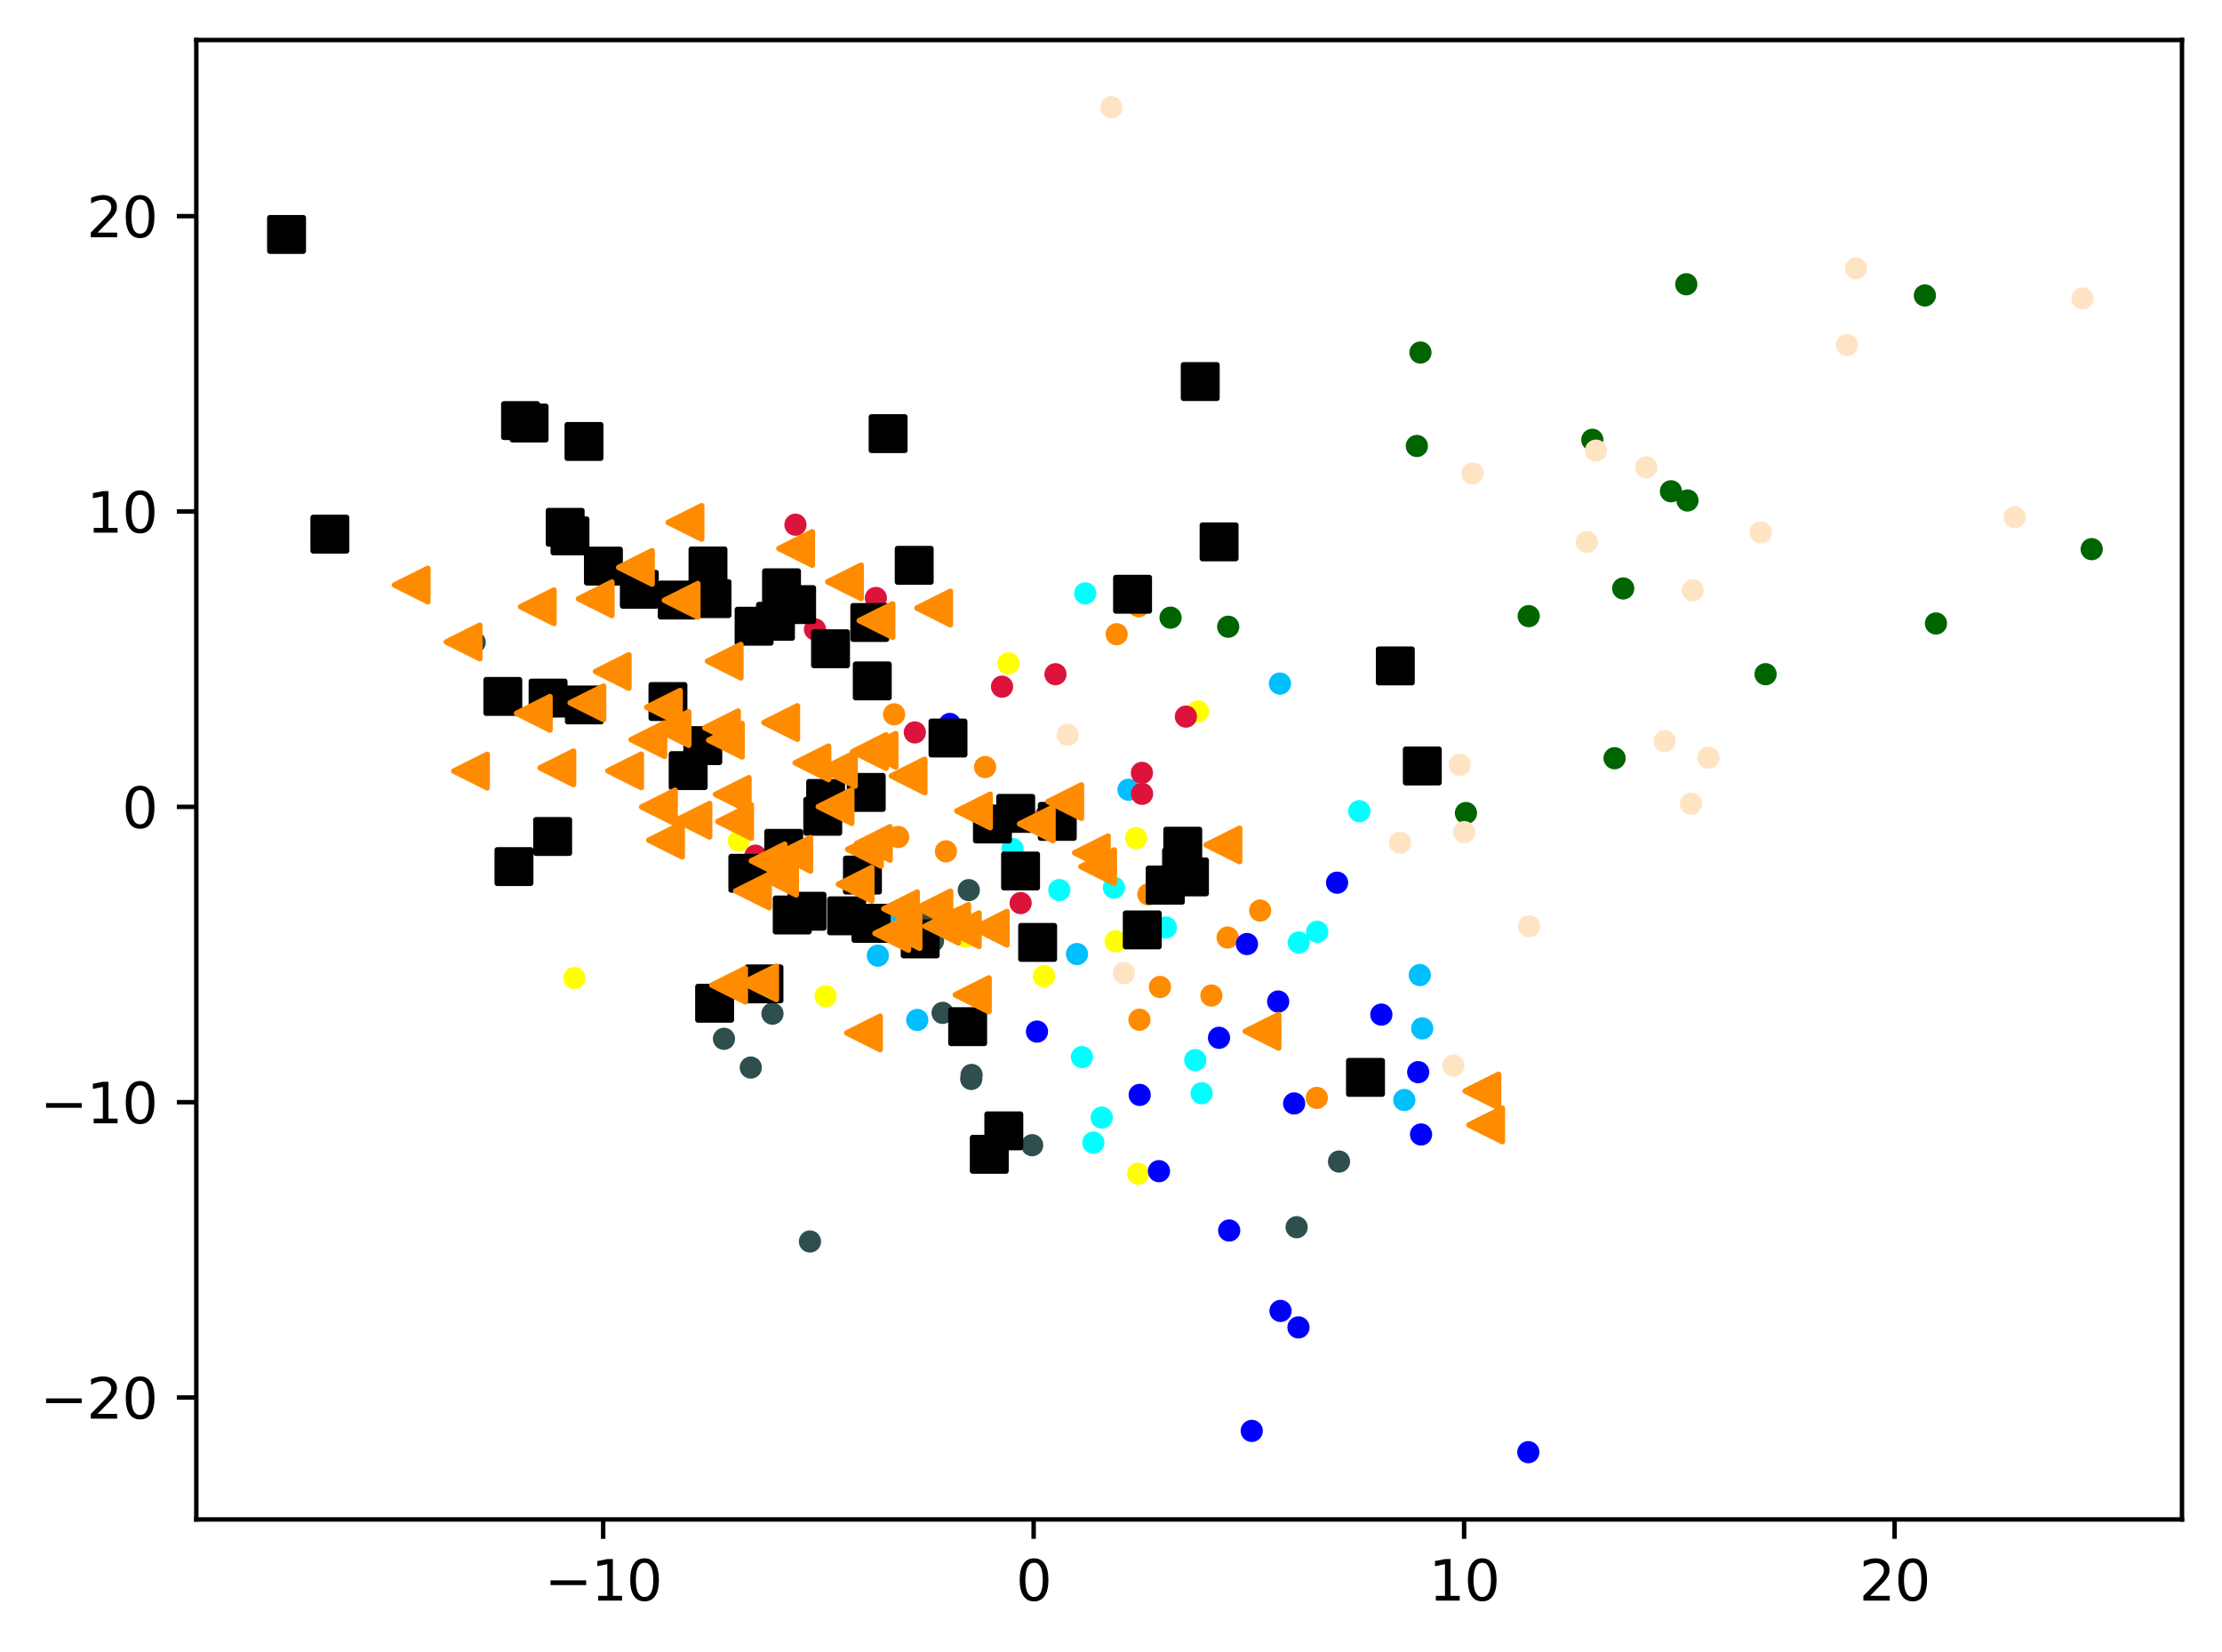 <?xml version="1.0" encoding="utf-8" standalone="no"?>
<!DOCTYPE svg PUBLIC "-//W3C//DTD SVG 1.1//EN"
  "http://www.w3.org/Graphics/SVG/1.1/DTD/svg11.dtd">
<svg xmlns:xlink="http://www.w3.org/1999/xlink" width="399.625pt" height="297.19pt" viewBox="0 0 399.625 297.19" xmlns="http://www.w3.org/2000/svg" version="1.1">
 <defs>
  <style type="text/css">*{stroke-linejoin: round; stroke-linecap: butt}</style>
 </defs>
 <g id="figure_1">
  <g id="patch_1">
   <path d="M 0 297.19 
L 399.625 297.19 
L 399.625 0 
L 0 0 
z
" style="fill: #ffffff"/>
  </g>
  <g id="axes_1">
   <g id="patch_2">
    <path d="M 35.305 273.312 
L 392.425 273.312 
L 392.425 7.2 
L 35.305 7.2 
z
" style="fill: #ffffff"/>
   </g>
   <g id="PathCollection_1">
    <defs>
     <path id="md208947973" d="M 0 1.5 
C 0.398 1.5 0.779 1.342 1.061 1.061 
C 1.342 0.779 1.5 0.398 1.5 0 
C 1.5 -0.398 1.342 -0.779 1.061 -1.061 
C 0.779 -1.342 0.398 -1.5 0 -1.5 
C -0.398 -1.5 -0.779 -1.342 -1.061 -1.061 
C -1.342 -0.779 -1.5 -0.398 -1.5 0 
C -1.5 0.398 -1.342 0.779 -1.061 1.061 
C -0.779 1.342 -0.398 1.5 0 1.5 
z
" style="stroke: #ff8c00"/>
    </defs>
    <g clip-path="url(#p0d64061587)">
     <use xlink:href="#md208947973" x="161.538" y="150.559" style="fill: #ff8c00; stroke: #ff8c00"/>
     <use xlink:href="#md208947973" x="211.105" y="159.682" style="fill: #ff8c00; stroke: #ff8c00"/>
     <use xlink:href="#md208947973" x="177.171" y="137.982" style="fill: #ff8c00; stroke: #ff8c00"/>
     <use xlink:href="#md208947973" x="160.801" y="128.492" style="fill: #ff8c00; stroke: #ff8c00"/>
     <use xlink:href="#md208947973" x="200.829" y="114.082" style="fill: #ff8c00; stroke: #ff8c00"/>
     <use xlink:href="#md208947973" x="236.825" y="197.489" style="fill: #ff8c00; stroke: #ff8c00"/>
     <use xlink:href="#md208947973" x="220.787" y="168.645" style="fill: #ff8c00; stroke: #ff8c00"/>
     <use xlink:href="#md208947973" x="204.933" y="183.428" style="fill: #ff8c00; stroke: #ff8c00"/>
     <use xlink:href="#md208947973" x="138.513" y="175.857" style="fill: #ff8c00; stroke: #ff8c00"/>
     <use xlink:href="#md208947973" x="204.787" y="109.049" style="fill: #ff8c00; stroke: #ff8c00"/>
     <use xlink:href="#md208947973" x="206.53" y="160.873" style="fill: #ff8c00; stroke: #ff8c00"/>
     <use xlink:href="#md208947973" x="217.869" y="179.079" style="fill: #ff8c00; stroke: #ff8c00"/>
     <use xlink:href="#md208947973" x="170.128" y="153.141" style="fill: #ff8c00; stroke: #ff8c00"/>
     <use xlink:href="#md208947973" x="208.617" y="177.538" style="fill: #ff8c00; stroke: #ff8c00"/>
     <use xlink:href="#md208947973" x="226.639" y="163.792" style="fill: #ff8c00; stroke: #ff8c00"/>
    </g>
   </g>
   <g id="PathCollection_2">
    <defs>
     <path id="m5e347775b8" d="M 0 1.5 
C 0.398 1.5 0.779 1.342 1.061 1.061 
C 1.342 0.779 1.5 0.398 1.5 0 
C 1.5 -0.398 1.342 -0.779 1.061 -1.061 
C 0.779 -1.342 0.398 -1.5 0 -1.5 
C -0.398 -1.5 -0.779 -1.342 -1.061 -1.061 
C -1.342 -0.779 -1.5 -0.398 -1.5 0 
C -1.5 0.398 -1.342 0.779 -1.061 1.061 
C -0.779 1.342 -0.398 1.5 0 1.5 
z
" style="stroke: #006400"/>
    </defs>
    <g clip-path="url(#p0d64061587)">
     <use xlink:href="#m5e347775b8" x="303.492" y="90.026" style="fill: #006400; stroke: #006400"/>
     <use xlink:href="#m5e347775b8" x="290.381" y="136.388" style="fill: #006400; stroke: #006400"/>
     <use xlink:href="#m5e347775b8" x="263.646" y="146.248" style="fill: #006400; stroke: #006400"/>
     <use xlink:href="#m5e347775b8" x="255.465" y="63.415" style="fill: #006400; stroke: #006400"/>
     <use xlink:href="#m5e347775b8" x="291.932" y="105.849" style="fill: #006400; stroke: #006400"/>
     <use xlink:href="#m5e347775b8" x="300.519" y="88.371" style="fill: #006400; stroke: #006400"/>
     <use xlink:href="#m5e347775b8" x="346.187" y="53.148" style="fill: #006400; stroke: #006400"/>
     <use xlink:href="#m5e347775b8" x="376.192" y="98.781" style="fill: #006400; stroke: #006400"/>
     <use xlink:href="#m5e347775b8" x="274.936" y="110.833" style="fill: #006400; stroke: #006400"/>
     <use xlink:href="#m5e347775b8" x="210.522" y="111.106" style="fill: #006400; stroke: #006400"/>
     <use xlink:href="#m5e347775b8" x="348.183" y="112.148" style="fill: #006400; stroke: #006400"/>
     <use xlink:href="#m5e347775b8" x="220.893" y="112.735" style="fill: #006400; stroke: #006400"/>
     <use xlink:href="#m5e347775b8" x="286.377" y="79.112" style="fill: #006400; stroke: #006400"/>
     <use xlink:href="#m5e347775b8" x="317.537" y="121.272" style="fill: #006400; stroke: #006400"/>
     <use xlink:href="#m5e347775b8" x="254.82" y="80.224" style="fill: #006400; stroke: #006400"/>
     <use xlink:href="#m5e347775b8" x="303.277" y="51.13" style="fill: #006400; stroke: #006400"/>
    </g>
   </g>
   <g id="PathCollection_3">
    <defs>
     <path id="mdcd8511d52" d="M 0 1.5 
C 0.398 1.5 0.779 1.342 1.061 1.061 
C 1.342 0.779 1.5 0.398 1.5 0 
C 1.5 -0.398 1.342 -0.779 1.061 -1.061 
C 0.779 -1.342 0.398 -1.5 0 -1.5 
C -0.398 -1.5 -0.779 -1.342 -1.061 -1.061 
C -1.342 -0.779 -1.5 -0.398 -1.5 0 
C -1.5 0.398 -1.342 0.779 -1.061 1.061 
C -0.779 1.342 -0.398 1.5 0 1.5 
z
" style="stroke: #2f4f4f"/>
    </defs>
    <g clip-path="url(#p0d64061587)">
     <use xlink:href="#mdcd8511d52" x="169.528" y="182.192" style="fill: #2f4f4f; stroke: #2f4f4f"/>
     <use xlink:href="#mdcd8511d52" x="167.807" y="169.247" style="fill: #2f4f4f; stroke: #2f4f4f"/>
     <use xlink:href="#mdcd8511d52" x="167.192" y="164.003" style="fill: #2f4f4f; stroke: #2f4f4f"/>
     <use xlink:href="#mdcd8511d52" x="240.825" y="208.941" style="fill: #2f4f4f; stroke: #2f4f4f"/>
     <use xlink:href="#mdcd8511d52" x="138.928" y="182.339" style="fill: #2f4f4f; stroke: #2f4f4f"/>
     <use xlink:href="#mdcd8511d52" x="174.676" y="194.081" style="fill: #2f4f4f; stroke: #2f4f4f"/>
     <use xlink:href="#mdcd8511d52" x="85.374" y="115.545" style="fill: #2f4f4f; stroke: #2f4f4f"/>
     <use xlink:href="#mdcd8511d52" x="174.742" y="193.36" style="fill: #2f4f4f; stroke: #2f4f4f"/>
     <use xlink:href="#mdcd8511d52" x="135.03" y="192.03" style="fill: #2f4f4f; stroke: #2f4f4f"/>
     <use xlink:href="#mdcd8511d52" x="145.67" y="223.323" style="fill: #2f4f4f; stroke: #2f4f4f"/>
     <use xlink:href="#mdcd8511d52" x="185.635" y="205.997" style="fill: #2f4f4f; stroke: #2f4f4f"/>
     <use xlink:href="#mdcd8511d52" x="233.196" y="220.75" style="fill: #2f4f4f; stroke: #2f4f4f"/>
     <use xlink:href="#mdcd8511d52" x="130.204" y="186.859" style="fill: #2f4f4f; stroke: #2f4f4f"/>
     <use xlink:href="#mdcd8511d52" x="174.237" y="160.116" style="fill: #2f4f4f; stroke: #2f4f4f"/>
    </g>
   </g>
   <g id="PathCollection_4">
    <defs>
     <path id="mf3e4b75f1b" d="M 0 1.5 
C 0.398 1.5 0.779 1.342 1.061 1.061 
C 1.342 0.779 1.5 0.398 1.5 0 
C 1.5 -0.398 1.342 -0.779 1.061 -1.061 
C 0.779 -1.342 0.398 -1.5 0 -1.5 
C -0.398 -1.5 -0.779 -1.342 -1.061 -1.061 
C -1.342 -0.779 -1.5 -0.398 -1.5 0 
C -1.5 0.398 -1.342 0.779 -1.061 1.061 
C -0.779 1.342 -0.398 1.5 0 1.5 
z
" style="stroke: #00bfff"/>
    </defs>
    <g clip-path="url(#p0d64061587)">
     <use xlink:href="#mf3e4b75f1b" x="157.878" y="171.902" style="fill: #00bfff; stroke: #00bfff"/>
     <use xlink:href="#mf3e4b75f1b" x="160.004" y="165.284" style="fill: #00bfff; stroke: #00bfff"/>
     <use xlink:href="#mf3e4b75f1b" x="252.558" y="197.869" style="fill: #00bfff; stroke: #00bfff"/>
     <use xlink:href="#mf3e4b75f1b" x="202.963" y="142.057" style="fill: #00bfff; stroke: #00bfff"/>
     <use xlink:href="#mf3e4b75f1b" x="164.968" y="183.472" style="fill: #00bfff; stroke: #00bfff"/>
     <use xlink:href="#mf3e4b75f1b" x="255.786" y="184.988" style="fill: #00bfff; stroke: #00bfff"/>
     <use xlink:href="#mf3e4b75f1b" x="255.351" y="175.393" style="fill: #00bfff; stroke: #00bfff"/>
     <use xlink:href="#mf3e4b75f1b" x="193.694" y="171.612" style="fill: #00bfff; stroke: #00bfff"/>
     <use xlink:href="#mf3e4b75f1b" x="230.193" y="122.962" style="fill: #00bfff; stroke: #00bfff"/>
    </g>
   </g>
   <g id="PathCollection_5">
    <defs>
     <path id="m702abf94aa" d="M 0 1.5 
C 0.398 1.5 0.779 1.342 1.061 1.061 
C 1.342 0.779 1.5 0.398 1.5 0 
C 1.5 -0.398 1.342 -0.779 1.061 -1.061 
C 0.779 -1.342 0.398 -1.5 0 -1.5 
C -0.398 -1.5 -0.779 -1.342 -1.061 -1.061 
C -1.342 -0.779 -1.5 -0.398 -1.5 0 
C -1.5 0.398 -1.342 0.779 -1.061 1.061 
C -0.779 1.342 -0.398 1.5 0 1.5 
z
" style="stroke: #ffff00"/>
    </defs>
    <g clip-path="url(#p0d64061587)">
     <use xlink:href="#m702abf94aa" x="200.628" y="169.318" style="fill: #ffff00; stroke: #ffff00"/>
     <use xlink:href="#m702abf94aa" x="103.306" y="175.933" style="fill: #ffff00; stroke: #ffff00"/>
     <use xlink:href="#m702abf94aa" x="132.881" y="151.241" style="fill: #ffff00; stroke: #ffff00"/>
     <use xlink:href="#m702abf94aa" x="187.762" y="175.596" style="fill: #ffff00; stroke: #ffff00"/>
     <use xlink:href="#m702abf94aa" x="148.483" y="179.195" style="fill: #ffff00; stroke: #ffff00"/>
     <use xlink:href="#m702abf94aa" x="181.358" y="119.335" style="fill: #ffff00; stroke: #ffff00"/>
     <use xlink:href="#m702abf94aa" x="204.326" y="150.757" style="fill: #ffff00; stroke: #ffff00"/>
     <use xlink:href="#m702abf94aa" x="215.476" y="127.98" style="fill: #ffff00; stroke: #ffff00"/>
     <use xlink:href="#m702abf94aa" x="173.74" y="168.464" style="fill: #ffff00; stroke: #ffff00"/>
     <use xlink:href="#m702abf94aa" x="204.691" y="211.12" style="fill: #ffff00; stroke: #ffff00"/>
    </g>
   </g>
   <g id="PathCollection_6">
    <defs>
     <path id="m2a8201d1d7" d="M 0 1.5 
C 0.398 1.5 0.779 1.342 1.061 1.061 
C 1.342 0.779 1.5 0.398 1.5 0 
C 1.5 -0.398 1.342 -0.779 1.061 -1.061 
C 0.779 -1.342 0.398 -1.5 0 -1.5 
C -0.398 -1.5 -0.779 -1.342 -1.061 -1.061 
C -1.342 -0.779 -1.5 -0.398 -1.5 0 
C -1.5 0.398 -1.342 0.779 -1.061 1.061 
C -0.779 1.342 -0.398 1.5 0 1.5 
z
" style="stroke: #00ffff"/>
    </defs>
    <g clip-path="url(#p0d64061587)">
     <use xlink:href="#m2a8201d1d7" x="216.114" y="196.649" style="fill: #00ffff; stroke: #00ffff"/>
     <use xlink:href="#m2a8201d1d7" x="198.138" y="201.036" style="fill: #00ffff; stroke: #00ffff"/>
     <use xlink:href="#m2a8201d1d7" x="171.801" y="166.183" style="fill: #00ffff; stroke: #00ffff"/>
     <use xlink:href="#m2a8201d1d7" x="196.635" y="205.531" style="fill: #00ffff; stroke: #00ffff"/>
     <use xlink:href="#m2a8201d1d7" x="200.342" y="159.68" style="fill: #00ffff; stroke: #00ffff"/>
     <use xlink:href="#m2a8201d1d7" x="209.674" y="166.841" style="fill: #00ffff; stroke: #00ffff"/>
     <use xlink:href="#m2a8201d1d7" x="194.589" y="190.155" style="fill: #00ffff; stroke: #00ffff"/>
     <use xlink:href="#m2a8201d1d7" x="236.898" y="167.604" style="fill: #00ffff; stroke: #00ffff"/>
     <use xlink:href="#m2a8201d1d7" x="195.177" y="106.737" style="fill: #00ffff; stroke: #00ffff"/>
     <use xlink:href="#m2a8201d1d7" x="244.475" y="145.918" style="fill: #00ffff; stroke: #00ffff"/>
     <use xlink:href="#m2a8201d1d7" x="233.58" y="169.547" style="fill: #00ffff; stroke: #00ffff"/>
     <use xlink:href="#m2a8201d1d7" x="182.104" y="152.716" style="fill: #00ffff; stroke: #00ffff"/>
     <use xlink:href="#m2a8201d1d7" x="214.971" y="190.695" style="fill: #00ffff; stroke: #00ffff"/>
     <use xlink:href="#m2a8201d1d7" x="190.519" y="160.109" style="fill: #00ffff; stroke: #00ffff"/>
    </g>
   </g>
   <g id="PathCollection_7">
    <defs>
     <path id="m1a850de11d" d="M 0 1.5 
C 0.398 1.5 0.779 1.342 1.061 1.061 
C 1.342 0.779 1.5 0.398 1.5 0 
C 1.5 -0.398 1.342 -0.779 1.061 -1.061 
C 0.779 -1.342 0.398 -1.5 0 -1.5 
C -0.398 -1.5 -0.779 -1.342 -1.061 -1.061 
C -1.342 -0.779 -1.5 -0.398 -1.5 0 
C -1.5 0.398 -1.342 0.779 -1.061 1.061 
C -0.779 1.342 -0.398 1.5 0 1.5 
z
" style="stroke: #0000ff"/>
    </defs>
    <g clip-path="url(#p0d64061587)">
     <use xlink:href="#m1a850de11d" x="208.438" y="210.667" style="fill: #0000ff; stroke: #0000ff"/>
     <use xlink:href="#m1a850de11d" x="170.822" y="130.225" style="fill: #0000ff; stroke: #0000ff"/>
     <use xlink:href="#m1a850de11d" x="225.126" y="257.39" style="fill: #0000ff; stroke: #0000ff"/>
     <use xlink:href="#m1a850de11d" x="240.473" y="158.777" style="fill: #0000ff; stroke: #0000ff"/>
     <use xlink:href="#m1a850de11d" x="204.972" y="196.949" style="fill: #0000ff; stroke: #0000ff"/>
     <use xlink:href="#m1a850de11d" x="219.238" y="186.681" style="fill: #0000ff; stroke: #0000ff"/>
     <use xlink:href="#m1a850de11d" x="186.499" y="185.56" style="fill: #0000ff; stroke: #0000ff"/>
     <use xlink:href="#m1a850de11d" x="230.301" y="235.808" style="fill: #0000ff; stroke: #0000ff"/>
     <use xlink:href="#m1a850de11d" x="255.574" y="204.068" style="fill: #0000ff; stroke: #0000ff"/>
     <use xlink:href="#m1a850de11d" x="255.063" y="192.859" style="fill: #0000ff; stroke: #0000ff"/>
     <use xlink:href="#m1a850de11d" x="233.526" y="238.777" style="fill: #0000ff; stroke: #0000ff"/>
     <use xlink:href="#m1a850de11d" x="229.877" y="180.156" style="fill: #0000ff; stroke: #0000ff"/>
     <use xlink:href="#m1a850de11d" x="248.433" y="182.505" style="fill: #0000ff; stroke: #0000ff"/>
     <use xlink:href="#m1a850de11d" x="274.87" y="261.216" style="fill: #0000ff; stroke: #0000ff"/>
     <use xlink:href="#m1a850de11d" x="224.265" y="169.813" style="fill: #0000ff; stroke: #0000ff"/>
     <use xlink:href="#m1a850de11d" x="232.75" y="198.488" style="fill: #0000ff; stroke: #0000ff"/>
     <use xlink:href="#m1a850de11d" x="221.068" y="221.343" style="fill: #0000ff; stroke: #0000ff"/>
    </g>
   </g>
   <g id="PathCollection_8">
    <defs>
     <path id="mcdb2a7516a" d="M 0 1.5 
C 0.398 1.5 0.779 1.342 1.061 1.061 
C 1.342 0.779 1.5 0.398 1.5 0 
C 1.5 -0.398 1.342 -0.779 1.061 -1.061 
C 0.779 -1.342 0.398 -1.5 0 -1.5 
C -0.398 -1.5 -0.779 -1.342 -1.061 -1.061 
C -1.342 -0.779 -1.5 -0.398 -1.5 0 
C -1.5 0.398 -1.342 0.779 -1.061 1.061 
C -0.779 1.342 -0.398 1.5 0 1.5 
z
" style="stroke: #dc143c"/>
    </defs>
    <g clip-path="url(#p0d64061587)">
     <use xlink:href="#mcdb2a7516a" x="164.534" y="131.747" style="fill: #dc143c; stroke: #dc143c"/>
     <use xlink:href="#mcdb2a7516a" x="146.576" y="113.216" style="fill: #dc143c; stroke: #dc143c"/>
     <use xlink:href="#mcdb2a7516a" x="180.214" y="123.519" style="fill: #dc143c; stroke: #dc143c"/>
     <use xlink:href="#mcdb2a7516a" x="205.373" y="139.024" style="fill: #dc143c; stroke: #dc143c"/>
     <use xlink:href="#mcdb2a7516a" x="213.281" y="128.902" style="fill: #dc143c; stroke: #dc143c"/>
     <use xlink:href="#mcdb2a7516a" x="183.561" y="162.446" style="fill: #dc143c; stroke: #dc143c"/>
     <use xlink:href="#mcdb2a7516a" x="143.062" y="94.384" style="fill: #dc143c; stroke: #dc143c"/>
     <use xlink:href="#mcdb2a7516a" x="205.4" y="142.791" style="fill: #dc143c; stroke: #dc143c"/>
     <use xlink:href="#mcdb2a7516a" x="135.865" y="153.917" style="fill: #dc143c; stroke: #dc143c"/>
     <use xlink:href="#mcdb2a7516a" x="188.199" y="146.546" style="fill: #dc143c; stroke: #dc143c"/>
     <use xlink:href="#mcdb2a7516a" x="189.826" y="121.277" style="fill: #dc143c; stroke: #dc143c"/>
     <use xlink:href="#mcdb2a7516a" x="157.525" y="107.563" style="fill: #dc143c; stroke: #dc143c"/>
    </g>
   </g>
   <g id="PathCollection_9">
    <defs>
     <path id="m1a9bb7a967" d="M 0 1.5 
C 0.398 1.5 0.779 1.342 1.061 1.061 
C 1.342 0.779 1.5 0.398 1.5 0 
C 1.5 -0.398 1.342 -0.779 1.061 -1.061 
C 0.779 -1.342 0.398 -1.5 0 -1.5 
C -0.398 -1.5 -0.779 -1.342 -1.061 -1.061 
C -1.342 -0.779 -1.5 -0.398 -1.5 0 
C -1.5 0.398 -1.342 0.779 -1.061 1.061 
C -0.779 1.342 -0.398 1.5 0 1.5 
z
" style="stroke: #ffe4c4"/>
    </defs>
    <g clip-path="url(#p0d64061587)">
     <use xlink:href="#m1a9bb7a967" x="362.359" y="93.039" style="fill: #ffe4c4; stroke: #ffe4c4"/>
     <use xlink:href="#m1a9bb7a967" x="261.385" y="191.688" style="fill: #ffe4c4; stroke: #ffe4c4"/>
     <use xlink:href="#m1a9bb7a967" x="332.184" y="62.05" style="fill: #ffe4c4; stroke: #ffe4c4"/>
     <use xlink:href="#m1a9bb7a967" x="192.017" y="132.162" style="fill: #ffe4c4; stroke: #ffe4c4"/>
     <use xlink:href="#m1a9bb7a967" x="285.399" y="97.491" style="fill: #ffe4c4; stroke: #ffe4c4"/>
     <use xlink:href="#m1a9bb7a967" x="374.554" y="53.693" style="fill: #ffe4c4; stroke: #ffe4c4"/>
     <use xlink:href="#m1a9bb7a967" x="275.008" y="166.615" style="fill: #ffe4c4; stroke: #ffe4c4"/>
     <use xlink:href="#m1a9bb7a967" x="202.122" y="175.045" style="fill: #ffe4c4; stroke: #ffe4c4"/>
     <use xlink:href="#m1a9bb7a967" x="199.89" y="19.296" style="fill: #ffe4c4; stroke: #ffe4c4"/>
     <use xlink:href="#m1a9bb7a967" x="251.811" y="151.572" style="fill: #ffe4c4; stroke: #ffe4c4"/>
     <use xlink:href="#m1a9bb7a967" x="263.321" y="149.683" style="fill: #ffe4c4; stroke: #ffe4c4"/>
     <use xlink:href="#m1a9bb7a967" x="287.04" y="81.059" style="fill: #ffe4c4; stroke: #ffe4c4"/>
     <use xlink:href="#m1a9bb7a967" x="316.667" y="95.759" style="fill: #ffe4c4; stroke: #ffe4c4"/>
     <use xlink:href="#m1a9bb7a967" x="307.256" y="136.302" style="fill: #ffe4c4; stroke: #ffe4c4"/>
     <use xlink:href="#m1a9bb7a967" x="262.529" y="137.579" style="fill: #ffe4c4; stroke: #ffe4c4"/>
     <use xlink:href="#m1a9bb7a967" x="304.444" y="106.182" style="fill: #ffe4c4; stroke: #ffe4c4"/>
     <use xlink:href="#m1a9bb7a967" x="299.378" y="133.317" style="fill: #ffe4c4; stroke: #ffe4c4"/>
     <use xlink:href="#m1a9bb7a967" x="304.121" y="144.567" style="fill: #ffe4c4; stroke: #ffe4c4"/>
     <use xlink:href="#m1a9bb7a967" x="333.784" y="48.267" style="fill: #ffe4c4; stroke: #ffe4c4"/>
     <use xlink:href="#m1a9bb7a967" x="264.833" y="85.17" style="fill: #ffe4c4; stroke: #ffe4c4"/>
     <use xlink:href="#m1a9bb7a967" x="296.075" y="84.075" style="fill: #ffe4c4; stroke: #ffe4c4"/>
    </g>
   </g>
   <g id="PathCollection_10">
    <defs>
     <path id="mc5c63d4a57" d="M -3 3 
L 3 3 
L 3 -3 
L -3 -3 
z
" style="stroke: #000000"/>
    </defs>
    <g clip-path="url(#p0d64061587)">
     <use xlink:href="#mc5c63d4a57" x="212.5" y="155.966" style="stroke: #000000"/>
     <use xlink:href="#mc5c63d4a57" x="108.526" y="101.828" style="stroke: #000000"/>
     <use xlink:href="#mc5c63d4a57" x="156.676" y="166.084" style="stroke: #000000"/>
     <use xlink:href="#mc5c63d4a57" x="165.495" y="168.891" style="stroke: #000000"/>
     <use xlink:href="#mc5c63d4a57" x="99.396" y="150.464" style="stroke: #000000"/>
     <use xlink:href="#mc5c63d4a57" x="120.129" y="126.187" style="stroke: #000000"/>
     <use xlink:href="#mc5c63d4a57" x="209.577" y="159.216" style="stroke: #000000"/>
     <use xlink:href="#mc5c63d4a57" x="215.861" y="68.634" style="stroke: #000000"/>
     <use xlink:href="#mc5c63d4a57" x="205.436" y="167.27" style="stroke: #000000"/>
     <use xlink:href="#mc5c63d4a57" x="156.875" y="122.486" style="stroke: #000000"/>
     <use xlink:href="#mc5c63d4a57" x="156.676" y="166.084" style="stroke: #000000"/>
     <use xlink:href="#mc5c63d4a57" x="203.69" y="106.892" style="stroke: #000000"/>
     <use xlink:href="#mc5c63d4a57" x="219.253" y="97.47" style="stroke: #000000"/>
     <use xlink:href="#mc5c63d4a57" x="51.537" y="42.17" style="stroke: #000000"/>
     <use xlink:href="#mc5c63d4a57" x="98.57" y="125.571" style="stroke: #000000"/>
     <use xlink:href="#mc5c63d4a57" x="126.394" y="134.124" style="stroke: #000000"/>
     <use xlink:href="#mc5c63d4a57" x="209.577" y="159.216" style="stroke: #000000"/>
     <use xlink:href="#mc5c63d4a57" x="164.419" y="101.688" style="stroke: #000000"/>
     <use xlink:href="#mc5c63d4a57" x="174.032" y="184.675" style="stroke: #000000"/>
     <use xlink:href="#mc5c63d4a57" x="186.618" y="169.52" style="stroke: #000000"/>
     <use xlink:href="#mc5c63d4a57" x="177.921" y="207.636" style="stroke: #000000"/>
     <use xlink:href="#mc5c63d4a57" x="95.157" y="76.092" style="stroke: #000000"/>
     <use xlink:href="#mc5c63d4a57" x="105.095" y="126.804" style="stroke: #000000"/>
     <use xlink:href="#mc5c63d4a57" x="147.969" y="146.831" style="stroke: #000000"/>
     <use xlink:href="#mc5c63d4a57" x="250.944" y="119.788" style="stroke: #000000"/>
     <use xlink:href="#mc5c63d4a57" x="212.718" y="152.211" style="stroke: #000000"/>
     <use xlink:href="#mc5c63d4a57" x="123.767" y="138.616" style="stroke: #000000"/>
     <use xlink:href="#mc5c63d4a57" x="139.468" y="111.761" style="stroke: #000000"/>
     <use xlink:href="#mc5c63d4a57" x="245.584" y="193.801" style="stroke: #000000"/>
     <use xlink:href="#mc5c63d4a57" x="156.428" y="111.973" style="stroke: #000000"/>
     <use xlink:href="#mc5c63d4a57" x="92.436" y="155.879" style="stroke: #000000"/>
     <use xlink:href="#mc5c63d4a57" x="159.728" y="77.999" style="stroke: #000000"/>
     <use xlink:href="#mc5c63d4a57" x="134.496" y="157.085" style="stroke: #000000"/>
     <use xlink:href="#mc5c63d4a57" x="105.031" y="79.409" style="stroke: #000000"/>
     <use xlink:href="#mc5c63d4a57" x="127.33" y="101.805" style="stroke: #000000"/>
     <use xlink:href="#mc5c63d4a57" x="155.112" y="157.409" style="stroke: #000000"/>
     <use xlink:href="#mc5c63d4a57" x="183.546" y="156.674" style="stroke: #000000"/>
     <use xlink:href="#mc5c63d4a57" x="190.154" y="147.748" style="stroke: #000000"/>
     <use xlink:href="#mc5c63d4a57" x="135.626" y="112.645" style="stroke: #000000"/>
     <use xlink:href="#mc5c63d4a57" x="148.493" y="143.62" style="stroke: #000000"/>
     <use xlink:href="#mc5c63d4a57" x="102.511" y="96.395" style="stroke: #000000"/>
     <use xlink:href="#mc5c63d4a57" x="178.488" y="148.215" style="stroke: #000000"/>
     <use xlink:href="#mc5c63d4a57" x="93.62" y="75.66" style="stroke: #000000"/>
     <use xlink:href="#mc5c63d4a57" x="140.953" y="152.593" style="stroke: #000000"/>
     <use xlink:href="#mc5c63d4a57" x="90.433" y="125.275" style="stroke: #000000"/>
     <use xlink:href="#mc5c63d4a57" x="255.803" y="137.782" style="stroke: #000000"/>
     <use xlink:href="#mc5c63d4a57" x="143.273" y="108.753" style="stroke: #000000"/>
     <use xlink:href="#mc5c63d4a57" x="121.798" y="107.932" style="stroke: #000000"/>
     <use xlink:href="#mc5c63d4a57" x="59.328" y="96.088" style="stroke: #000000"/>
     <use xlink:href="#mc5c63d4a57" x="213.925" y="157.731" style="stroke: #000000"/>
     <use xlink:href="#mc5c63d4a57" x="114.983" y="105.997" style="stroke: #000000"/>
     <use xlink:href="#mc5c63d4a57" x="137.4" y="176.981" style="stroke: #000000"/>
     <use xlink:href="#mc5c63d4a57" x="101.646" y="94.855" style="stroke: #000000"/>
     <use xlink:href="#mc5c63d4a57" x="182.676" y="146.314" style="stroke: #000000"/>
     <use xlink:href="#mc5c63d4a57" x="128.056" y="107.683" style="stroke: #000000"/>
     <use xlink:href="#mc5c63d4a57" x="155.794" y="142.539" style="stroke: #000000"/>
     <use xlink:href="#mc5c63d4a57" x="140.556" y="105.734" style="stroke: #000000"/>
     <use xlink:href="#mc5c63d4a57" x="145.138" y="163.916" style="stroke: #000000"/>
     <use xlink:href="#mc5c63d4a57" x="170.495" y="132.76" style="stroke: #000000"/>
     <use xlink:href="#mc5c63d4a57" x="152.259" y="164.741" style="stroke: #000000"/>
     <use xlink:href="#mc5c63d4a57" x="149.372" y="116.7" style="stroke: #000000"/>
     <use xlink:href="#mc5c63d4a57" x="180.536" y="203.415" style="stroke: #000000"/>
     <use xlink:href="#mc5c63d4a57" x="128.524" y="180.464" style="stroke: #000000"/>
     <use xlink:href="#mc5c63d4a57" x="142.481" y="164.589" style="stroke: #000000"/>
    </g>
   </g>
   <g id="PathCollection_11">
    <defs>
     <path id="m1a536a7f4b" d="M -3 -0 
L 3 3 
L 3 -3 
z
" style="stroke: #ff8c00"/>
    </defs>
    <g clip-path="url(#p0d64061587)">
     <use xlink:href="#m1a536a7f4b" x="130.458" y="133.149" style="fill: #ff8c00; stroke: #ff8c00"/>
     <use xlink:href="#m1a536a7f4b" x="169.366" y="166.601" style="fill: #ff8c00; stroke: #ff8c00"/>
     <use xlink:href="#m1a536a7f4b" x="178.105" y="166.964" style="fill: #ff8c00; stroke: #ff8c00"/>
     <use xlink:href="#m1a536a7f4b" x="135.329" y="160.269" style="fill: #ff8c00; stroke: #ff8c00"/>
     <use xlink:href="#m1a536a7f4b" x="105.549" y="126.417" style="fill: #ff8c00; stroke: #ff8c00"/>
     <use xlink:href="#m1a536a7f4b" x="171.159" y="165.737" style="fill: #ff8c00; stroke: #ff8c00"/>
     <use xlink:href="#m1a536a7f4b" x="160.376" y="167.891" style="fill: #ff8c00; stroke: #ff8c00"/>
     <use xlink:href="#m1a536a7f4b" x="131.689" y="142.896" style="fill: #ff8c00; stroke: #ff8c00"/>
     <use xlink:href="#m1a536a7f4b" x="119.694" y="151.129" style="fill: #ff8c00; stroke: #ff8c00"/>
     <use xlink:href="#m1a536a7f4b" x="112.332" y="138.661" style="fill: #ff8c00; stroke: #ff8c00"/>
     <use xlink:href="#m1a536a7f4b" x="83.278" y="115.477" style="fill: #ff8c00; stroke: #ff8c00"/>
     <use xlink:href="#m1a536a7f4b" x="142.764" y="153.676" style="fill: #ff8c00; stroke: #ff8c00"/>
     <use xlink:href="#m1a536a7f4b" x="132.112" y="147.769" style="fill: #ff8c00; stroke: #ff8c00"/>
     <use xlink:href="#m1a536a7f4b" x="266.511" y="196.249" style="fill: #ff8c00; stroke: #ff8c00"/>
     <use xlink:href="#m1a536a7f4b" x="143.089" y="98.661" style="fill: #ff8c00; stroke: #ff8c00"/>
     <use xlink:href="#m1a536a7f4b" x="95.91" y="128.31" style="fill: #ff8c00; stroke: #ff8c00"/>
     <use xlink:href="#m1a536a7f4b" x="191.493" y="144.19" style="fill: #ff8c00; stroke: #ff8c00"/>
     <use xlink:href="#m1a536a7f4b" x="84.614" y="138.703" style="fill: #ff8c00; stroke: #ff8c00"/>
     <use xlink:href="#m1a536a7f4b" x="136.622" y="176.787" style="fill: #ff8c00; stroke: #ff8c00"/>
     <use xlink:href="#m1a536a7f4b" x="197.403" y="155.891" style="fill: #ff8c00; stroke: #ff8c00"/>
     <use xlink:href="#m1a536a7f4b" x="130.248" y="118.936" style="fill: #ff8c00; stroke: #ff8c00"/>
     <use xlink:href="#m1a536a7f4b" x="100.147" y="138.119" style="fill: #ff8c00; stroke: #ff8c00"/>
     <use xlink:href="#m1a536a7f4b" x="129.755" y="130.911" style="fill: #ff8c00; stroke: #ff8c00"/>
     <use xlink:href="#m1a536a7f4b" x="157.541" y="111.633" style="fill: #ff8c00; stroke: #ff8c00"/>
     <use xlink:href="#m1a536a7f4b" x="226.965" y="185.51" style="fill: #ff8c00; stroke: #ff8c00"/>
     <use xlink:href="#m1a536a7f4b" x="138.134" y="154.854" style="fill: #ff8c00; stroke: #ff8c00"/>
     <use xlink:href="#m1a536a7f4b" x="119.317" y="127.216" style="fill: #ff8c00; stroke: #ff8c00"/>
     <use xlink:href="#m1a536a7f4b" x="162.404" y="167.572" style="fill: #ff8c00; stroke: #ff8c00"/>
     <use xlink:href="#m1a536a7f4b" x="196.275" y="153.399" style="fill: #ff8c00; stroke: #ff8c00"/>
     <use xlink:href="#m1a536a7f4b" x="174.845" y="178.949" style="fill: #ff8c00; stroke: #ff8c00"/>
     <use xlink:href="#m1a536a7f4b" x="140.2" y="157.971" style="fill: #ff8c00; stroke: #ff8c00"/>
     <use xlink:href="#m1a536a7f4b" x="186.373" y="148.196" style="fill: #ff8c00; stroke: #ff8c00"/>
     <use xlink:href="#m1a536a7f4b" x="131.033" y="177.207" style="fill: #ff8c00; stroke: #ff8c00"/>
     <use xlink:href="#m1a536a7f4b" x="173.073" y="167.227" style="fill: #ff8c00; stroke: #ff8c00"/>
     <use xlink:href="#m1a536a7f4b" x="150.181" y="145.096" style="fill: #ff8c00; stroke: #ff8c00"/>
     <use xlink:href="#m1a536a7f4b" x="73.951" y="105.232" style="fill: #ff8c00; stroke: #ff8c00"/>
     <use xlink:href="#m1a536a7f4b" x="163.312" y="139.571" style="fill: #ff8c00; stroke: #ff8c00"/>
     <use xlink:href="#m1a536a7f4b" x="158.09" y="134.963" style="fill: #ff8c00; stroke: #ff8c00"/>
     <use xlink:href="#m1a536a7f4b" x="96.626" y="109.139" style="fill: #ff8c00; stroke: #ff8c00"/>
     <use xlink:href="#m1a536a7f4b" x="123.194" y="93.97" style="fill: #ff8c00; stroke: #ff8c00"/>
     <use xlink:href="#m1a536a7f4b" x="267.188" y="202.35" style="fill: #ff8c00; stroke: #ff8c00"/>
     <use xlink:href="#m1a536a7f4b" x="155.46" y="152.783" style="fill: #ff8c00; stroke: #ff8c00"/>
     <use xlink:href="#m1a536a7f4b" x="167.96" y="163.304" style="fill: #ff8c00; stroke: #ff8c00"/>
     <use xlink:href="#m1a536a7f4b" x="146.019" y="137.214" style="fill: #ff8c00; stroke: #ff8c00"/>
     <use xlink:href="#m1a536a7f4b" x="107.048" y="107.711" style="fill: #ff8c00; stroke: #ff8c00"/>
     <use xlink:href="#m1a536a7f4b" x="120.866" y="131.054" style="fill: #ff8c00; stroke: #ff8c00"/>
     <use xlink:href="#m1a536a7f4b" x="140.399" y="129.971" style="fill: #ff8c00; stroke: #ff8c00"/>
     <use xlink:href="#m1a536a7f4b" x="118.414" y="145.156" style="fill: #ff8c00; stroke: #ff8c00"/>
     <use xlink:href="#m1a536a7f4b" x="116.518" y="133.049" style="fill: #ff8c00; stroke: #ff8c00"/>
     <use xlink:href="#m1a536a7f4b" x="110.107" y="120.787" style="fill: #ff8c00; stroke: #ff8c00"/>
     <use xlink:href="#m1a536a7f4b" x="219.939" y="151.985" style="fill: #ff8c00; stroke: #ff8c00"/>
     <use xlink:href="#m1a536a7f4b" x="161.952" y="163.47" style="fill: #ff8c00; stroke: #ff8c00"/>
     <use xlink:href="#m1a536a7f4b" x="153.788" y="159.06" style="fill: #ff8c00; stroke: #ff8c00"/>
     <use xlink:href="#m1a536a7f4b" x="167.92" y="109.374" style="fill: #ff8c00; stroke: #ff8c00"/>
     <use xlink:href="#m1a536a7f4b" x="155.29" y="185.803" style="fill: #ff8c00; stroke: #ff8c00"/>
     <use xlink:href="#m1a536a7f4b" x="156.354" y="135.194" style="fill: #ff8c00; stroke: #ff8c00"/>
     <use xlink:href="#m1a536a7f4b" x="151.872" y="104.658" style="fill: #ff8c00; stroke: #ff8c00"/>
     <use xlink:href="#m1a536a7f4b" x="174.845" y="178.949" style="fill: #ff8c00; stroke: #ff8c00"/>
     <use xlink:href="#m1a536a7f4b" x="150.792" y="138.389" style="fill: #ff8c00; stroke: #ff8c00"/>
     <use xlink:href="#m1a536a7f4b" x="122.5" y="107.982" style="fill: #ff8c00; stroke: #ff8c00"/>
     <use xlink:href="#m1a536a7f4b" x="175.084" y="145.878" style="fill: #ff8c00; stroke: #ff8c00"/>
     <use xlink:href="#m1a536a7f4b" x="157.073" y="151.719" style="fill: #ff8c00; stroke: #ff8c00"/>
     <use xlink:href="#m1a536a7f4b" x="124.616" y="147.54" style="fill: #ff8c00; stroke: #ff8c00"/>
     <use xlink:href="#m1a536a7f4b" x="114.273" y="102.064" style="fill: #ff8c00; stroke: #ff8c00"/>
    </g>
   </g>
   <g id="matplotlib.axis_1">
    <g id="xtick_1">
     <g id="line2d_1">
      <defs>
       <path id="me5c4a3bfb2" d="M 0 0 
L 0 3.5 
" style="stroke: #000000; stroke-width: 0.8"/>
      </defs>
      <g>
       <use xlink:href="#me5c4a3bfb2" x="108.48" y="273.312" style="stroke: #000000; stroke-width: 0.8"/>
      </g>
     </g>
     <g id="text_1">
      <!-- −10 -->
      <g transform="translate(97.927 287.91) scale(0.1 -0.1)">
       <defs>
        <path id="DejaVuSans-2212" d="M 678 2272 
L 4684 2272 
L 4684 1741 
L 678 1741 
L 678 2272 
z
" transform="scale(0.016)"/>
        <path id="DejaVuSans-31" d="M 794 531 
L 1825 531 
L 1825 4091 
L 703 3866 
L 703 4441 
L 1819 4666 
L 2450 4666 
L 2450 531 
L 3481 531 
L 3481 0 
L 794 0 
L 794 531 
z
" transform="scale(0.016)"/>
        <path id="DejaVuSans-30" d="M 2034 4250 
Q 1547 4250 1301 3770 
Q 1056 3291 1056 2328 
Q 1056 1369 1301 889 
Q 1547 409 2034 409 
Q 2525 409 2770 889 
Q 3016 1369 3016 2328 
Q 3016 3291 2770 3770 
Q 2525 4250 2034 4250 
z
M 2034 4750 
Q 2819 4750 3233 4129 
Q 3647 3509 3647 2328 
Q 3647 1150 3233 529 
Q 2819 -91 2034 -91 
Q 1250 -91 836 529 
Q 422 1150 422 2328 
Q 422 3509 836 4129 
Q 1250 4750 2034 4750 
z
" transform="scale(0.016)"/>
       </defs>
       <use xlink:href="#DejaVuSans-2212"/>
       <use xlink:href="#DejaVuSans-31" x="83.789"/>
       <use xlink:href="#DejaVuSans-30" x="147.412"/>
      </g>
     </g>
    </g>
    <g id="xtick_2">
     <g id="line2d_2">
      <g>
       <use xlink:href="#me5c4a3bfb2" x="185.9" y="273.312" style="stroke: #000000; stroke-width: 0.8"/>
      </g>
     </g>
     <g id="text_2">
      <!-- 0 -->
      <g transform="translate(182.719 287.91) scale(0.1 -0.1)">
       <use xlink:href="#DejaVuSans-30"/>
      </g>
     </g>
    </g>
    <g id="xtick_3">
     <g id="line2d_3">
      <g>
       <use xlink:href="#me5c4a3bfb2" x="263.321" y="273.312" style="stroke: #000000; stroke-width: 0.8"/>
      </g>
     </g>
     <g id="text_3">
      <!-- 10 -->
      <g transform="translate(256.959 287.91) scale(0.1 -0.1)">
       <use xlink:href="#DejaVuSans-31"/>
       <use xlink:href="#DejaVuSans-30" x="63.623"/>
      </g>
     </g>
    </g>
    <g id="xtick_4">
     <g id="line2d_4">
      <g>
       <use xlink:href="#me5c4a3bfb2" x="340.742" y="273.312" style="stroke: #000000; stroke-width: 0.8"/>
      </g>
     </g>
     <g id="text_4">
      <!-- 20 -->
      <g transform="translate(334.38 287.91) scale(0.1 -0.1)">
       <defs>
        <path id="DejaVuSans-32" d="M 1228 531 
L 3431 531 
L 3431 0 
L 469 0 
L 469 531 
Q 828 903 1448 1529 
Q 2069 2156 2228 2338 
Q 2531 2678 2651 2914 
Q 2772 3150 2772 3378 
Q 2772 3750 2511 3984 
Q 2250 4219 1831 4219 
Q 1534 4219 1204 4116 
Q 875 4013 500 3803 
L 500 4441 
Q 881 4594 1212 4672 
Q 1544 4750 1819 4750 
Q 2544 4750 2975 4387 
Q 3406 4025 3406 3419 
Q 3406 3131 3298 2873 
Q 3191 2616 2906 2266 
Q 2828 2175 2409 1742 
Q 1991 1309 1228 531 
z
" transform="scale(0.016)"/>
       </defs>
       <use xlink:href="#DejaVuSans-32"/>
       <use xlink:href="#DejaVuSans-30" x="63.623"/>
      </g>
     </g>
    </g>
   </g>
   <g id="matplotlib.axis_2">
    <g id="ytick_1">
     <g id="line2d_5">
      <defs>
       <path id="mb8314061da" d="M 0 0 
L -3.5 0 
" style="stroke: #000000; stroke-width: 0.8"/>
      </defs>
      <g>
       <use xlink:href="#mb8314061da" x="35.305" y="251.382" style="stroke: #000000; stroke-width: 0.8"/>
      </g>
     </g>
     <g id="text_5">
      <!-- −20 -->
      <g transform="translate(7.2 255.181) scale(0.1 -0.1)">
       <use xlink:href="#DejaVuSans-2212"/>
       <use xlink:href="#DejaVuSans-32" x="83.789"/>
       <use xlink:href="#DejaVuSans-30" x="147.412"/>
      </g>
     </g>
    </g>
    <g id="ytick_2">
     <g id="line2d_6">
      <g>
       <use xlink:href="#mb8314061da" x="35.305" y="198.258" style="stroke: #000000; stroke-width: 0.8"/>
      </g>
     </g>
     <g id="text_6">
      <!-- −10 -->
      <g transform="translate(7.2 202.057) scale(0.1 -0.1)">
       <use xlink:href="#DejaVuSans-2212"/>
       <use xlink:href="#DejaVuSans-31" x="83.789"/>
       <use xlink:href="#DejaVuSans-30" x="147.412"/>
      </g>
     </g>
    </g>
    <g id="ytick_3">
     <g id="line2d_7">
      <g>
       <use xlink:href="#mb8314061da" x="35.305" y="145.134" style="stroke: #000000; stroke-width: 0.8"/>
      </g>
     </g>
     <g id="text_7">
      <!-- 0 -->
      <g transform="translate(21.942 148.933) scale(0.1 -0.1)">
       <use xlink:href="#DejaVuSans-30"/>
      </g>
     </g>
    </g>
    <g id="ytick_4">
     <g id="line2d_8">
      <g>
       <use xlink:href="#mb8314061da" x="35.305" y="92.009" style="stroke: #000000; stroke-width: 0.8"/>
      </g>
     </g>
     <g id="text_8">
      <!-- 10 -->
      <g transform="translate(15.58 95.809) scale(0.1 -0.1)">
       <use xlink:href="#DejaVuSans-31"/>
       <use xlink:href="#DejaVuSans-30" x="63.623"/>
      </g>
     </g>
    </g>
    <g id="ytick_5">
     <g id="line2d_9">
      <g>
       <use xlink:href="#mb8314061da" x="35.305" y="38.885" style="stroke: #000000; stroke-width: 0.8"/>
      </g>
     </g>
     <g id="text_9">
      <!-- 20 -->
      <g transform="translate(15.58 42.684) scale(0.1 -0.1)">
       <use xlink:href="#DejaVuSans-32"/>
       <use xlink:href="#DejaVuSans-30" x="63.623"/>
      </g>
     </g>
    </g>
   </g>
   <g id="patch_3">
    <path d="M 35.305 273.312 
L 35.305 7.2 
" style="fill: none; stroke: #000000; stroke-width: 0.8; stroke-linejoin: miter; stroke-linecap: square"/>
   </g>
   <g id="patch_4">
    <path d="M 392.425 273.312 
L 392.425 7.2 
" style="fill: none; stroke: #000000; stroke-width: 0.8; stroke-linejoin: miter; stroke-linecap: square"/>
   </g>
   <g id="patch_5">
    <path d="M 35.305 273.312 
L 392.425 273.312 
" style="fill: none; stroke: #000000; stroke-width: 0.8; stroke-linejoin: miter; stroke-linecap: square"/>
   </g>
   <g id="patch_6">
    <path d="M 35.305 7.2 
L 392.425 7.2 
" style="fill: none; stroke: #000000; stroke-width: 0.8; stroke-linejoin: miter; stroke-linecap: square"/>
   </g>
  </g>
 </g>
 <defs>
  <clipPath id="p0d64061587">
   <rect x="35.305" y="7.2" width="357.12" height="266.112"/>
  </clipPath>
 </defs>
</svg>
